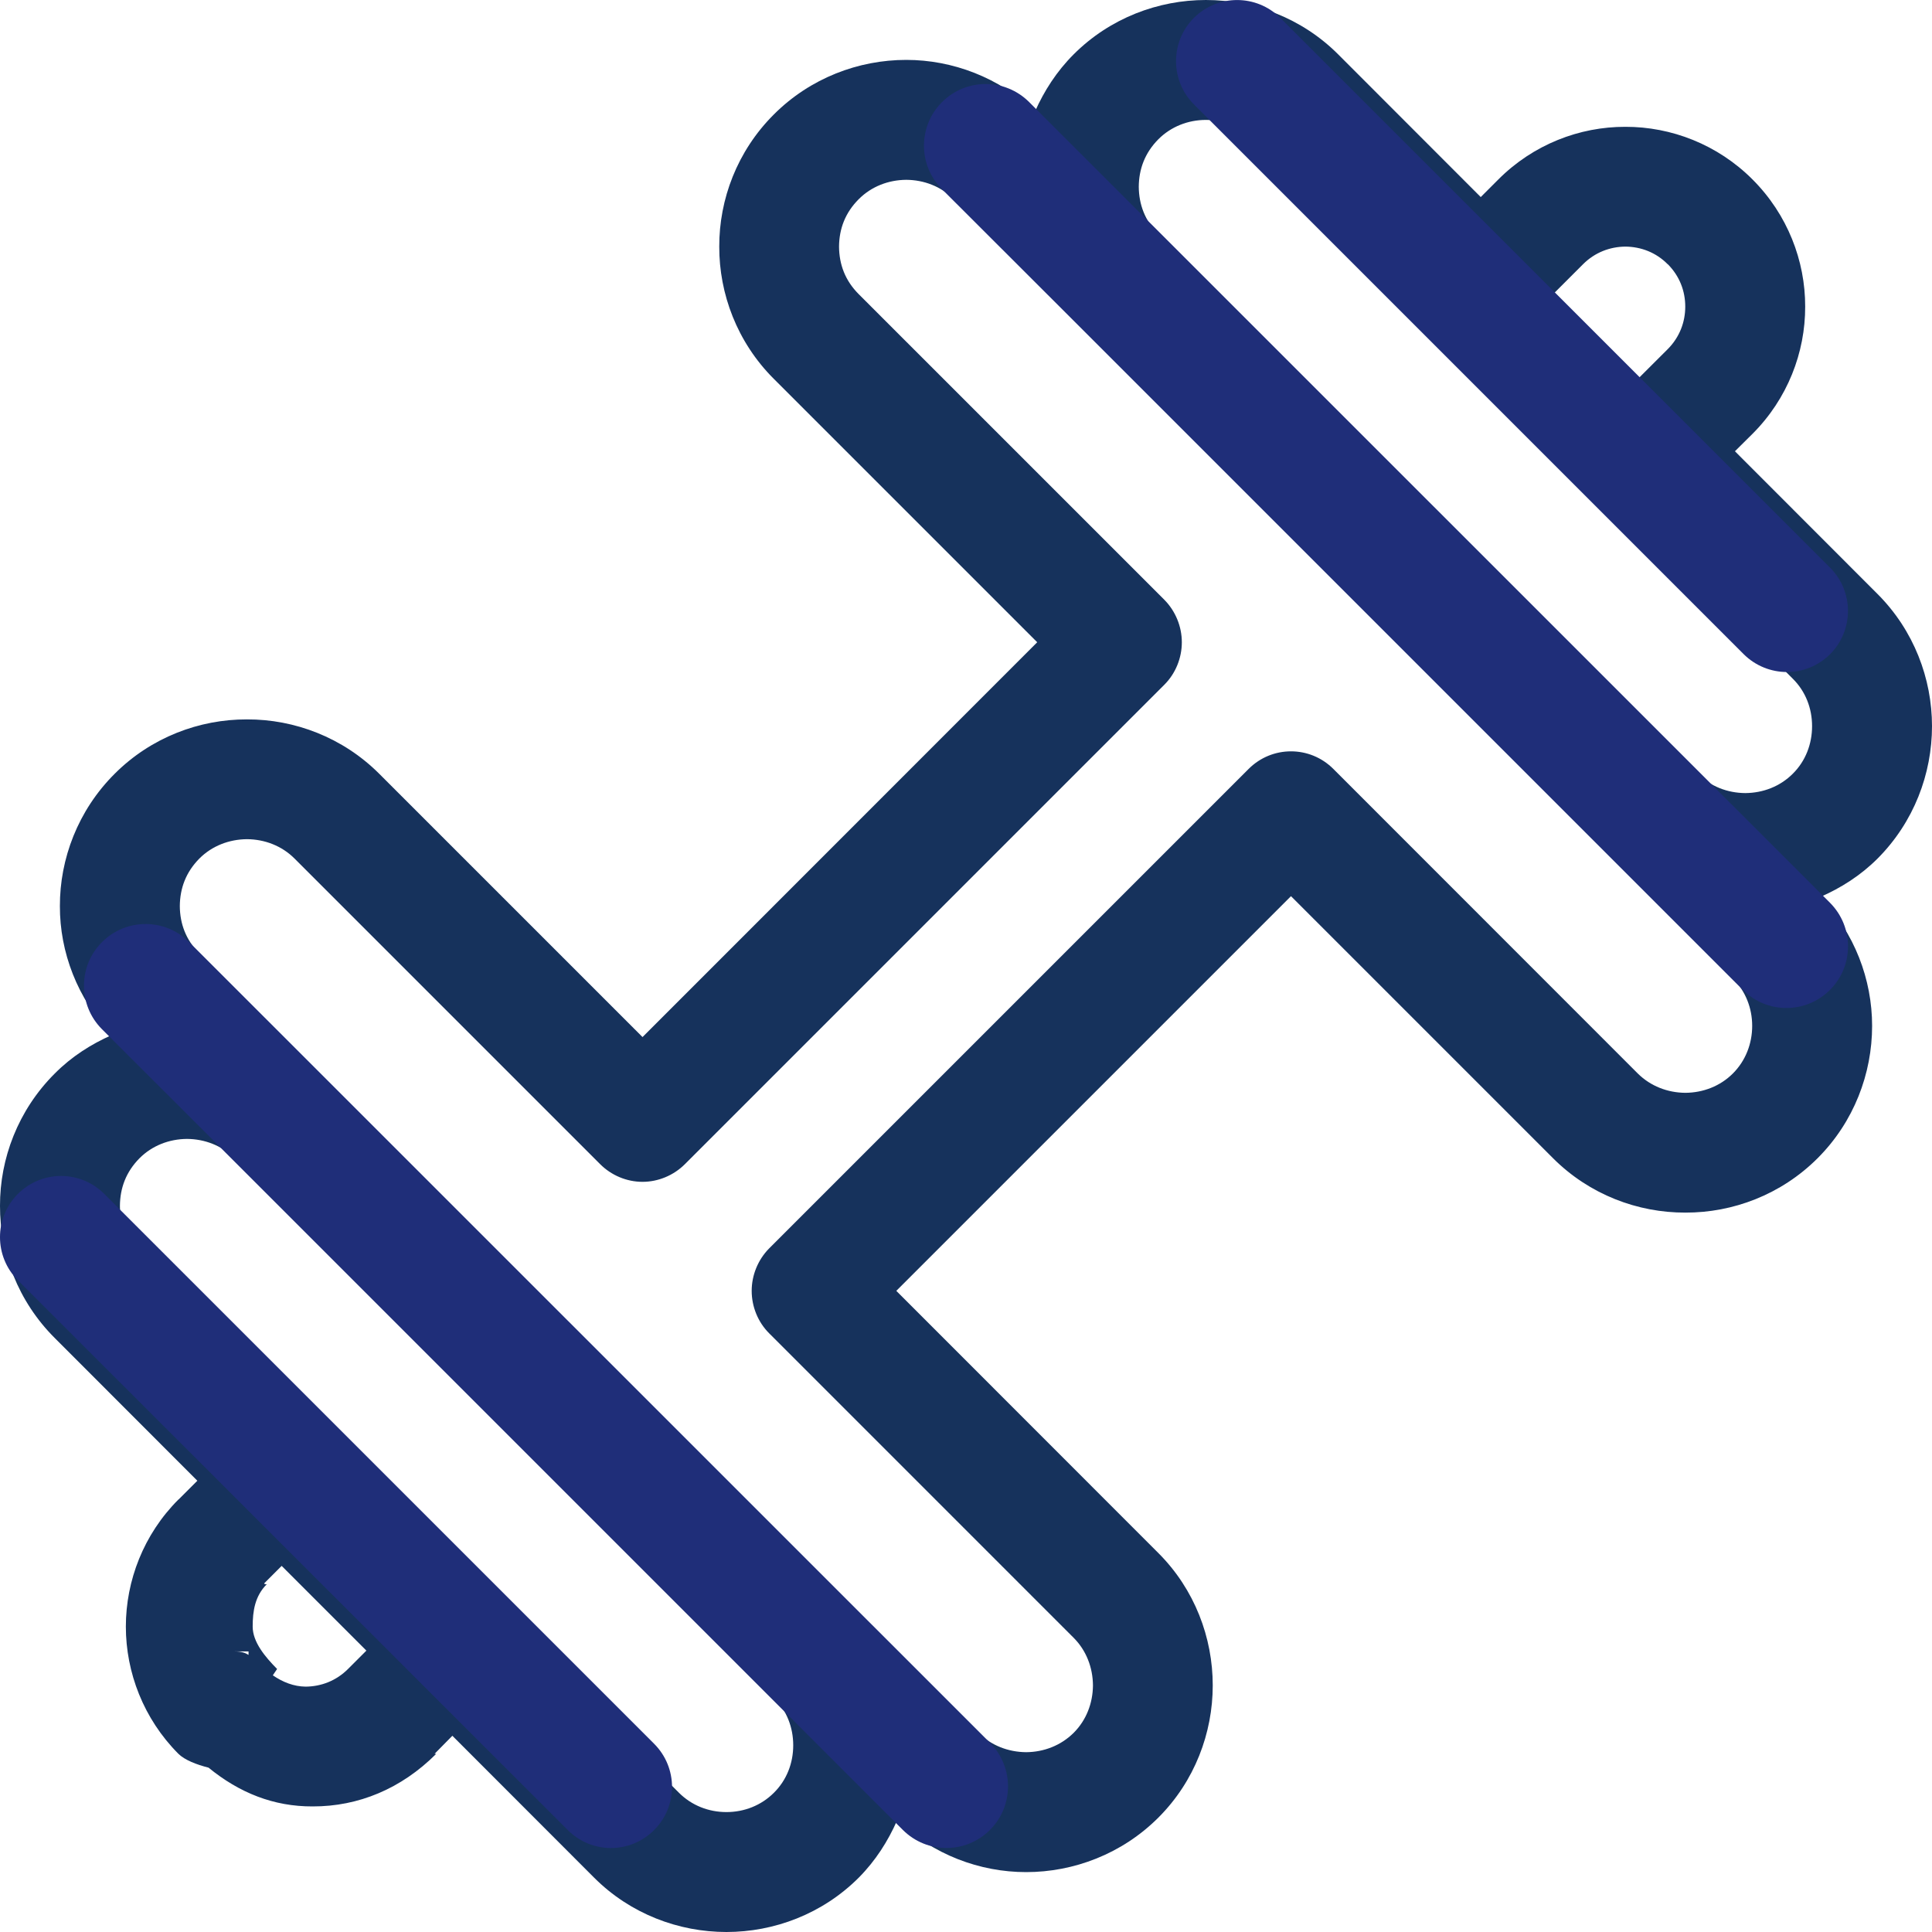 <?xml version="1.0" encoding="UTF-8"?>
<svg width="14px" height="14px" viewBox="0 0 14 14" version="1.1" xmlns="http://www.w3.org/2000/svg" xmlns:xlink="http://www.w3.org/1999/xlink">
    <!-- Generator: Sketch 46.2 (44496) - http://www.bohemiancoding.com/sketch -->
    <title>Group 2</title>
    <desc>Created with Sketch.</desc>
    <defs></defs>
    <g id="Symbols" stroke="none" stroke-width="1" fill="none" fill-rule="evenodd">
        <g id="tab_diary" transform="translate(-340, -11)">
            <g id="Group-9">
                <g id="Group-2" transform="translate(340, 11)">
                    <path d="M12.991,5.607 C12.899,5.699 12.776,5.746 12.647,5.747 C12.518,5.746 12.395,5.699 12.303,5.607 C12.301,5.606 12.3,5.606 12.299,5.604 C12.259,5.565 12.212,5.534 12.161,5.513 C12.055,5.469 11.936,5.469 11.83,5.513 C11.777,5.534 11.729,5.567 11.688,5.607 C11.648,5.647 11.616,5.696 11.594,5.749 C11.551,5.855 11.551,5.974 11.594,6.08 C11.616,6.132 11.648,6.181 11.688,6.221 L11.689,6.221 L12.557,7.09 C12.649,7.182 12.697,7.305 12.697,7.434 C12.697,7.563 12.649,7.687 12.557,7.779 C12.465,7.871 12.341,7.918 12.213,7.919 C12.084,7.918 11.961,7.871 11.868,7.779 L9.662,5.572 C9.492,5.402 9.218,5.402 9.048,5.572 L5.573,9.047 C5.493,9.128 5.447,9.24 5.447,9.354 C5.447,9.469 5.493,9.581 5.573,9.661 L7.78,11.868 C7.872,11.96 7.919,12.084 7.92,12.213 C7.919,12.342 7.872,12.465 7.78,12.557 C7.687,12.649 7.564,12.696 7.436,12.697 C7.307,12.696 7.183,12.649 7.091,12.557 L6.223,11.688 C6.182,11.647 6.133,11.616 6.081,11.594 C6.028,11.572 5.972,11.561 5.916,11.561 L5.915,11.561 C5.859,11.561 5.803,11.572 5.75,11.594 C5.697,11.616 5.649,11.648 5.608,11.688 C5.568,11.729 5.536,11.777 5.514,11.83 C5.493,11.883 5.481,11.939 5.481,11.995 C5.481,11.996 5.481,11.996 5.481,11.996 C5.481,12.052 5.493,12.108 5.514,12.161 C5.535,12.212 5.567,12.259 5.606,12.299 C5.607,12.3 5.607,12.302 5.608,12.302 C5.701,12.395 5.748,12.518 5.748,12.647 C5.748,12.776 5.701,12.899 5.608,12.991 C5.516,13.083 5.393,13.131 5.264,13.131 C5.135,13.131 5.012,13.083 4.92,12.991 L1.011,9.082 C0.913,8.983 0.87,8.866 0.869,8.738 C0.87,8.609 0.913,8.492 1.011,8.393 C1.103,8.301 1.226,8.254 1.355,8.253 C1.484,8.254 1.607,8.301 1.699,8.393 C1.701,8.394 1.702,8.395 1.703,8.396 C1.743,8.435 1.79,8.466 1.841,8.487 C1.892,8.508 1.947,8.519 2.001,8.519 C2.003,8.519 2.005,8.52 2.006,8.52 C2.008,8.52 2.009,8.519 2.01,8.519 C2.066,8.519 2.12,8.509 2.172,8.487 C2.224,8.466 2.273,8.434 2.314,8.393 C2.354,8.353 2.386,8.304 2.408,8.251 C2.451,8.145 2.451,8.026 2.408,7.92 C2.386,7.868 2.354,7.819 2.314,7.779 L1.445,6.91 C1.347,6.811 1.304,6.694 1.303,6.566 C1.304,6.437 1.347,6.32 1.445,6.221 C1.537,6.129 1.661,6.082 1.79,6.081 C1.918,6.082 2.042,6.129 2.134,6.221 L4.349,8.436 C4.43,8.517 4.541,8.564 4.656,8.564 C4.77,8.564 4.882,8.517 4.963,8.436 L8.438,4.961 C8.518,4.881 8.564,4.769 8.564,4.654 C8.564,4.54 8.518,4.428 8.438,4.347 L6.223,2.132 C6.124,2.033 6.081,1.916 6.08,1.787 C6.081,1.659 6.124,1.542 6.223,1.443 C6.315,1.351 6.438,1.304 6.567,1.303 C6.696,1.304 6.819,1.351 6.911,1.443 L7.78,2.312 C7.782,2.314 7.786,2.315 7.788,2.317 C7.827,2.355 7.872,2.386 7.921,2.406 C7.974,2.428 8.03,2.439 8.086,2.439 L8.087,2.439 C8.143,2.439 8.199,2.428 8.252,2.406 C8.305,2.384 8.353,2.353 8.394,2.312 C8.434,2.271 8.466,2.223 8.488,2.17 C8.51,2.117 8.521,2.061 8.521,2.005 L8.521,2.004 C8.521,1.948 8.51,1.892 8.488,1.839 C8.467,1.789 8.436,1.744 8.399,1.705 C8.397,1.703 8.396,1.7 8.394,1.698 C8.296,1.599 8.253,1.481 8.252,1.353 C8.253,1.225 8.296,1.108 8.394,1.009 C8.486,0.917 8.61,0.869 8.738,0.869 C8.867,0.869 8.99,0.917 9.082,1.009 L10.423,2.349 C10.503,2.43 10.616,2.476 10.73,2.476 C10.844,2.476 10.956,2.43 11.037,2.349 L11.471,1.915 C11.557,1.829 11.666,1.788 11.778,1.787 C11.891,1.788 12,1.829 12.085,1.915 L12.086,1.915 C12.171,2.001 12.212,2.109 12.212,2.222 C12.212,2.334 12.171,2.443 12.086,2.529 L11.651,2.963 C11.57,3.044 11.524,3.156 11.524,3.27 C11.524,3.385 11.57,3.497 11.651,3.578 L12.991,4.918 C13.084,5.01 13.131,5.133 13.131,5.262 C13.131,5.391 13.084,5.515 12.991,5.607 L12.991,5.607 Z M2.522,12.094 C2.436,12.18 2.327,12.221 2.215,12.222 C2.129,12.221 2.05,12.19 1.977,12.14 L2.008,12.094 C1.923,12.008 1.831,11.9 1.831,11.787 C1.831,11.675 1.847,11.566 1.933,11.48 L1.92,11.48 L1.914,11.474 L2.041,11.347 L2.655,11.961 L2.522,12.094 L2.522,12.094 Z M1.801,11.992 C1.777,11.977 1.749,11.967 1.701,11.967 L1.801,11.967 L1.801,11.992 L1.801,11.992 Z M12.572,3.27 L12.7,3.143 C12.953,2.89 13.082,2.554 13.081,2.222 C13.082,1.89 12.953,1.554 12.7,1.301 C12.447,1.047 12.11,0.918 11.778,0.919 C11.446,0.918 11.11,1.047 10.857,1.301 L10.73,1.428 L9.697,0.394 C9.433,0.13 9.083,-0 8.738,1.07874309e-06 C8.394,-0 8.044,0.13 7.78,0.394 C7.657,0.517 7.566,0.659 7.5,0.808 C7.239,0.56 6.901,0.434 6.567,0.434 C6.222,0.434 5.872,0.565 5.608,0.829 C5.341,1.095 5.211,1.446 5.212,1.787 C5.211,2.128 5.341,2.48 5.608,2.746 L7.516,4.654 L4.656,7.515 L2.748,5.607 C2.484,5.343 2.134,5.212 1.79,5.213 C1.445,5.212 1.095,5.343 0.831,5.607 C0.564,5.873 0.433,6.225 0.434,6.566 C0.433,6.897 0.559,7.237 0.811,7.5 C0.661,7.566 0.519,7.656 0.397,7.779 C0.13,8.045 -0.001,8.397 4.29981346e-06,8.738 C-0.001,9.078 0.13,9.43 0.397,9.696 L1.43,10.73 L1.294,10.866 L1.293,10.866 C1.04,11.119 0.912,11.455 0.912,11.787 C0.912,12.119 1.04,12.455 1.293,12.709 C1.339,12.754 1.424,12.787 1.511,12.809 C1.735,12.992 1.983,13.091 2.265,13.09 C2.597,13.091 2.908,12.962 3.161,12.709 L3.149,12.709 L3.278,12.578 L4.305,13.606 C4.569,13.87 4.919,14 5.264,14 C5.609,14 5.959,13.87 6.223,13.606 C6.345,13.483 6.435,13.341 6.501,13.191 C6.762,13.44 7.1,13.566 7.436,13.566 C7.78,13.566 8.13,13.435 8.394,13.171 C8.658,12.907 8.788,12.557 8.788,12.213 C8.788,11.868 8.658,11.518 8.394,11.254 L8.394,11.254 L6.495,9.354 L9.355,6.494 L11.254,8.393 C11.518,8.657 11.868,8.788 12.213,8.787 C12.557,8.788 12.907,8.657 13.171,8.393 C13.435,8.129 13.566,7.779 13.566,7.434 C13.566,7.099 13.44,6.761 13.19,6.5 C13.341,6.434 13.483,6.344 13.606,6.221 C13.869,5.957 14,5.607 14,5.262 C14,4.918 13.869,4.568 13.605,4.304 L12.572,3.27 L12.572,3.27 Z" id="Fill-116" fill="#16325C"></path>
                    <g id="Group-3" fill="#1F2E79">
                        <path d="M1.632,8.35 L6.542,13.26 C6.717,13.435 6.999,13.435 7.174,13.26 C7.348,13.086 7.348,12.804 7.174,12.629 L1.371,6.827 C1.196,6.652 0.914,6.652 0.739,6.827 C0.565,7.001 0.565,7.284 0.739,7.458 L1.632,8.35" id="Fill-33"></path>
                        <path d="M4.74,13.261 C4.913,13.089 4.913,12.809 4.74,12.636 L0.756,8.652 C0.583,8.478 0.303,8.478 0.129,8.652 C-0.043,8.825 -0.043,9.105 0.129,9.277 L4.114,13.261 C4.287,13.435 4.567,13.435 4.74,13.261" id="Fill-34"></path>
                        <path d="M7.719,2.263 L12.629,7.173 C12.804,7.348 13.086,7.348 13.261,7.173 C13.435,6.999 13.435,6.717 13.261,6.542 L7.458,0.74 C7.283,0.565 7.001,0.565 6.826,0.74 C6.652,0.914 6.652,1.197 6.826,1.371 L7.719,2.263" id="Fill-35"></path>
                        <path d="M12.635,4.74 C12.809,4.913 13.089,4.913 13.262,4.74 C13.434,4.567 13.434,4.287 13.262,4.114 L9.278,0.13 C9.105,-0.043 8.824,-0.043 8.651,0.13 C8.479,0.303 8.479,0.583 8.651,0.756 L12.635,4.74" id="Fill-37"></path>
                    </g>
                </g>
            </g>
        </g>
    </g>
</svg>